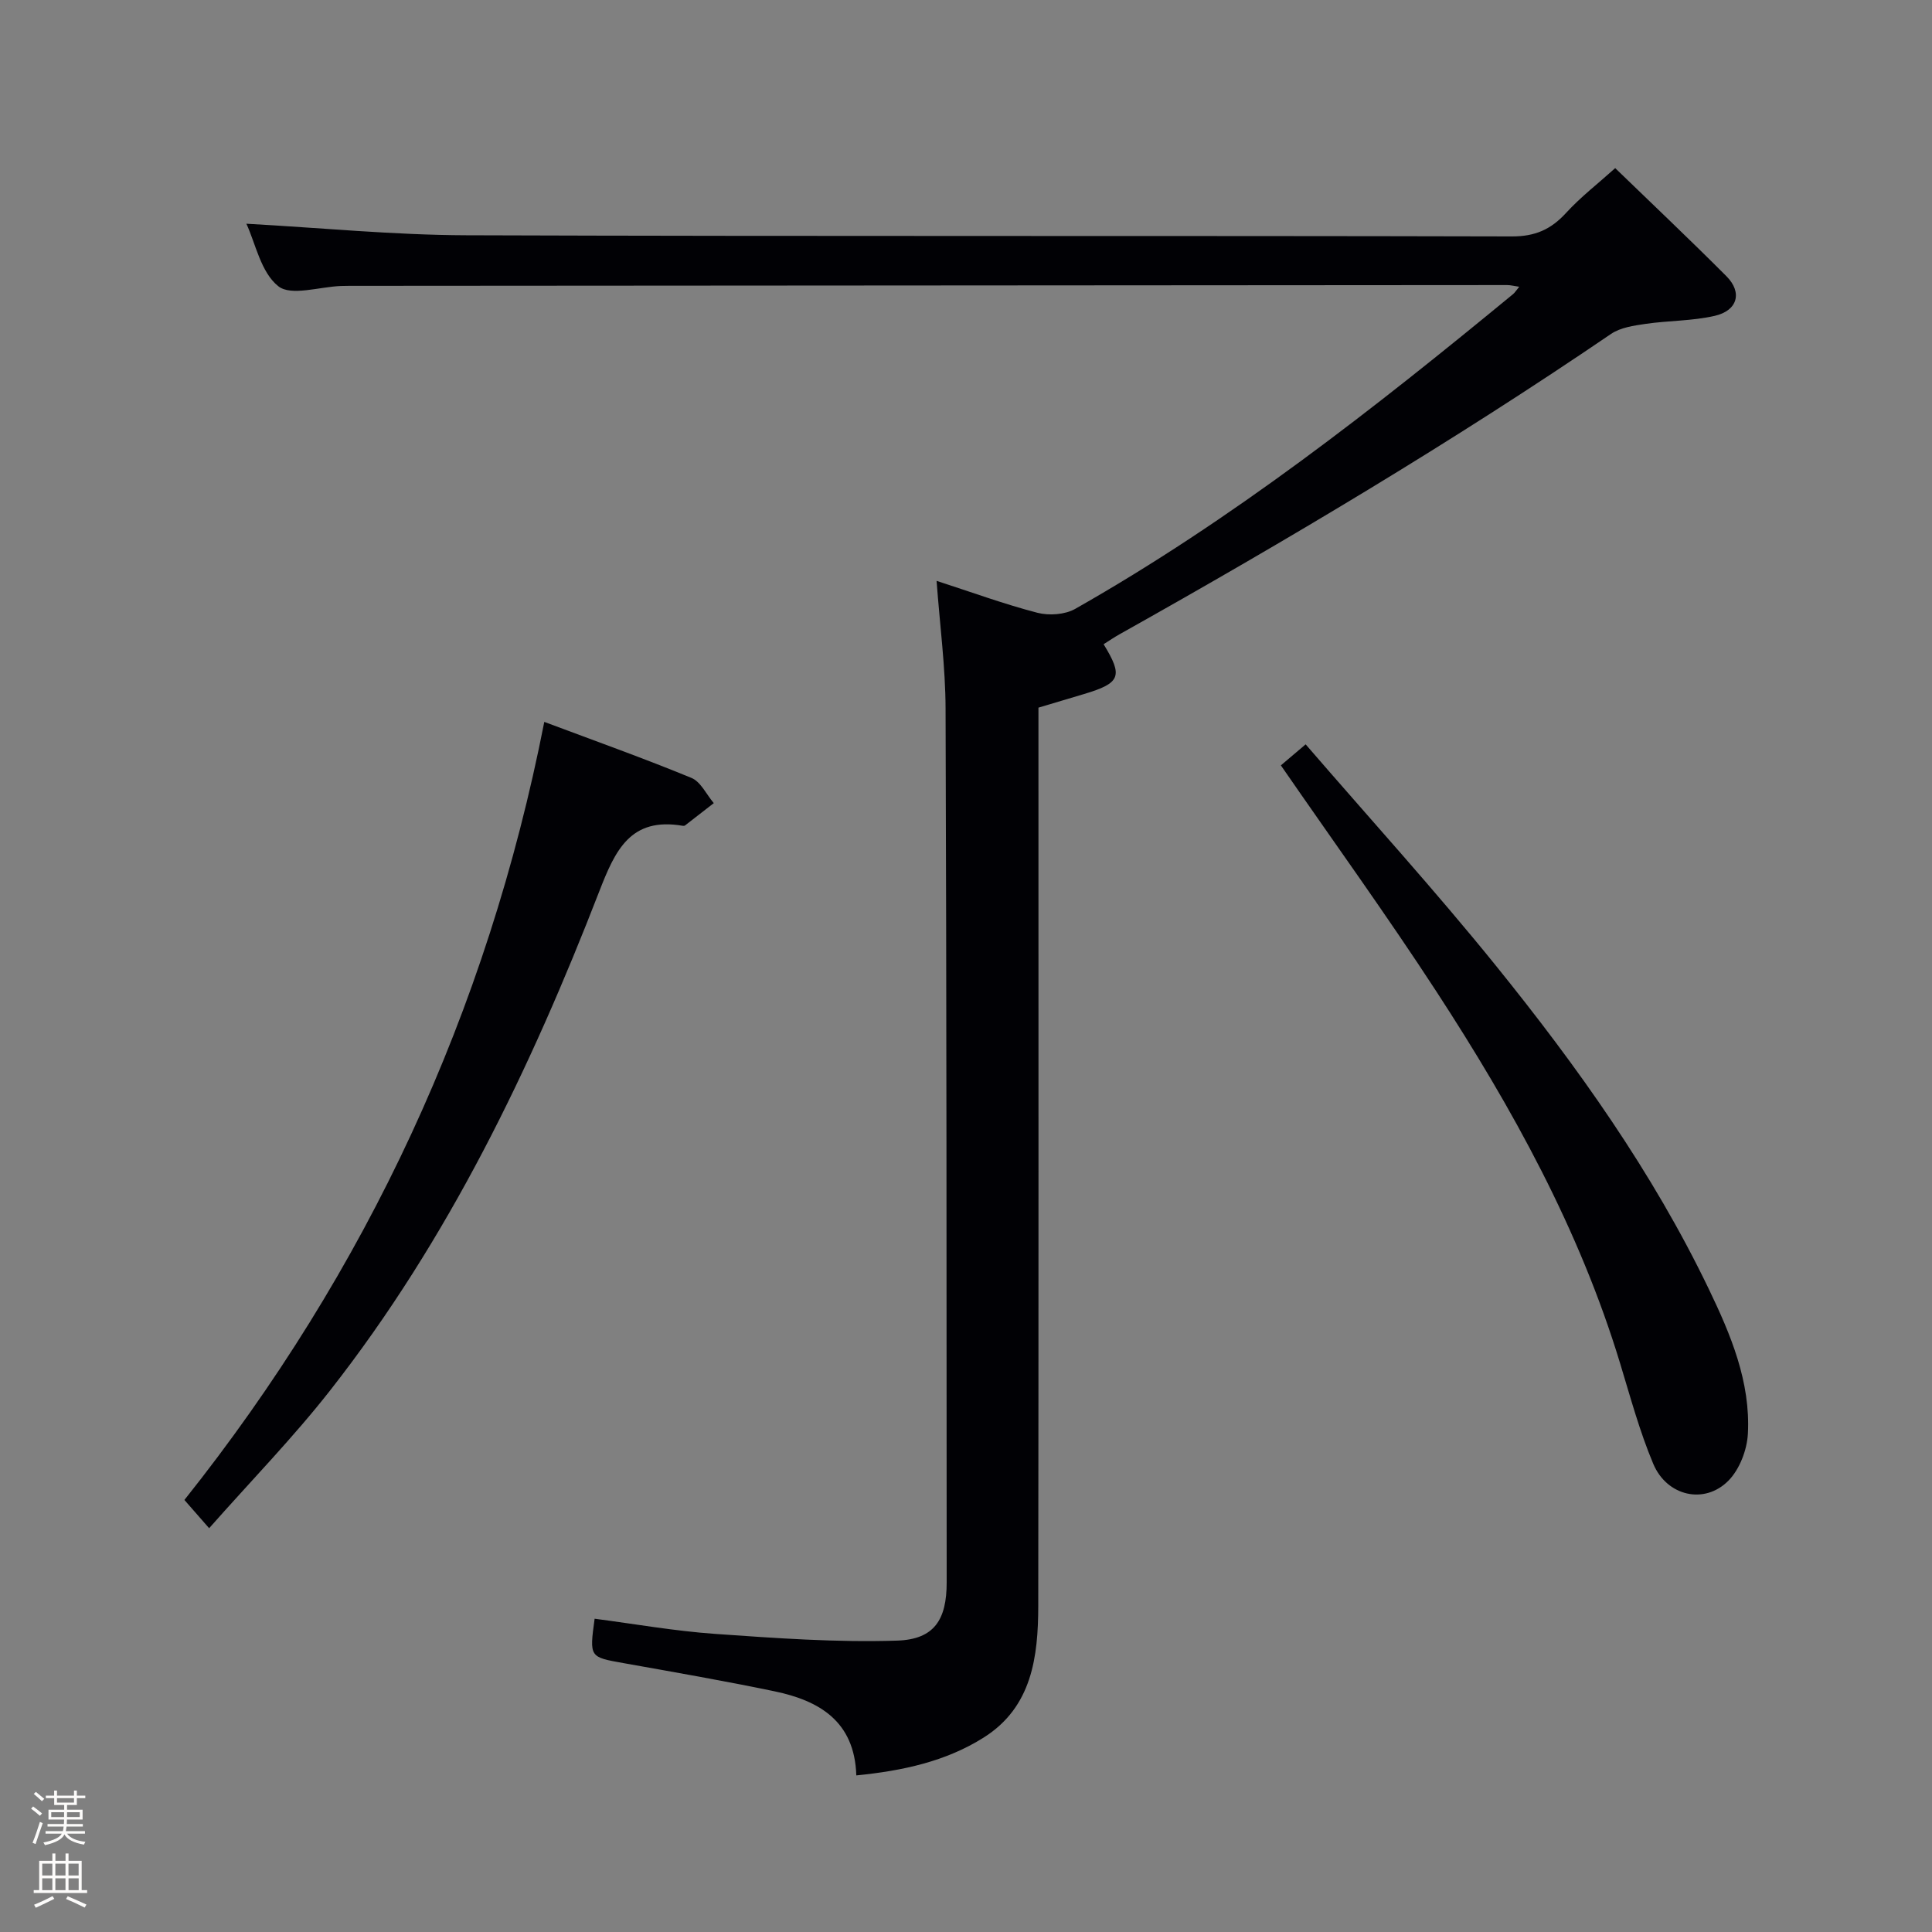<svg enable-background="new 0 0 400 400" viewBox="0 0 400 400" xmlns="http://www.w3.org/2000/svg"><rect x="0" y="0" width="400" height="400" fill="#808080" stroke="none"/><path d="m6.44 374.46.42-.45c.65.47 1.27.95 1.85 1.44l-.45.49c-.65-.56-1.25-1.06-1.82-1.48m.93 7.33-.63-.26c.55-1.36 1.05-2.8 1.52-4.33.19.1.38.19.59.27-.46 1.29-.95 2.73-1.48 4.32m-.38-10.38.44-.42c.43.34 1.01.82 1.74 1.44l-.49.49c-.53-.51-1.09-1.01-1.69-1.51m2.5.35h1.72v-1.04h.59v1.04h3.52v-1.04h.59v1.04h1.75v.53h-1.75v1.42h-2.03v.97h3.22v2.03h-3.24c0 .35-.01.66-.03.93h3.32v.53h-3.37c-.03.27-.08.58-.15.94h3.96v.53h-3.71c.67.92 1.93 1.48 3.79 1.68-.13.24-.23.44-.29.59-2.13-.38-3.48-1.08-4.04-2.12-.43.97-1.77 1.72-4.03 2.23-.09-.19-.2-.37-.33-.55 2.1-.42 3.37-1.03 3.81-1.83h-3.36v-.53h3.58c.08-.29.13-.61.16-.94h-3.33v-.53h3.39c.02-.27.04-.58.04-.93h-3.23v-2.03h3.25v-.97h-2.07v-1.42h-1.73zm1.12 3.44v1h2.65c.01-.3.02-.44.01-.4v-.25-.35zm1.19-2h3.52v-.91h-3.52zm4.71 2h-2.63v.59c0 .15-.01.28-.01.4h2.64z" fill="#fcfbfa"/><path d="m13.56 383.74h.63v1.52h2.72v6.07h1.13v.6h-11.06v-.6h1.13v-6.07h2.73v-1.52h.63v1.52h2.1v-1.52zm-2.69 8.83.38.56c-1.24.63-2.53 1.25-3.85 1.85-.1-.21-.21-.42-.34-.63 1.36-.55 2.63-1.15 3.81-1.78m-2.13-4.27h2.1v-2.45h-2.1zm0 3.04h2.1v-2.46h-2.1zm2.72-3.04h2.1v-2.45h-2.1zm0 3.04h2.1v-2.46h-2.1zm6.07 3.6c-1.41-.71-2.7-1.3-3.86-1.78l.35-.56c1.45.62 2.75 1.19 3.88 1.72zm-1.25-9.09h-2.1v2.45h2.1zm-2.09 5.49h2.1v-2.46h-2.1z" fill="#fcfbfa"/><g fill="#010105"><path d="m51.01 46.32c15.46.85 30.5 2.34 45.55 2.39 72.15.25 144.3.06 216.45.24 4.82.01 8.09-1.44 11.22-4.86 3.01-3.29 6.59-6.05 10.18-9.28 7.31 7.08 15.29 14.62 23.04 22.39 3.33 3.35 2.31 7.1-2.42 8.19-4.65 1.07-9.55.97-14.3 1.66-2.46.36-5.22.75-7.19 2.09-32.88 22.39-67.02 42.71-101.7 62.15-1.15.64-2.24 1.39-3.35 2.09 4.08 6.65 3.51 8.05-4.08 10.32-3 .9-6.01 1.8-9.41 2.81v6c0 59.99.04 119.97-.04 179.96-.02 10.54-1.28 20.95-11.28 27.26-7.84 4.95-16.76 6.89-26.39 7.85-.35-11.21-7.66-15.48-16.92-17.41-10.38-2.16-20.84-3.98-31.28-5.84-7.05-1.26-7.07-1.18-5.98-9.19 8.3 1.08 16.59 2.55 24.94 3.14 12.55.88 25.16 1.8 37.71 1.39 7.69-.26 10.24-4.34 10.24-12.05-.02-60.32-.02-120.64-.23-180.96-.03-8.58-1.18-17.16-1.86-26.4 7.34 2.38 14.02 4.83 20.88 6.61 2.41.62 5.7.39 7.82-.81 32.55-18.46 61.86-41.46 90.66-65.17.36-.3.62-.73 1.27-1.52-1.06-.15-1.78-.35-2.51-.35-79.48.04-158.96.1-238.44.16-1 0-2 0-3 .03-4.44.16-10.34 2.15-12.97.05-3.62-2.87-4.71-8.85-6.61-12.94z"/><path d="m43.3 316.4c-2.17-2.48-3.36-3.85-5.12-5.85 37.78-47.46 62.71-101.03 74.51-161.09 10.72 4.02 20.69 7.57 30.47 11.6 1.93.8 3.1 3.43 4.62 5.22-1.98 1.54-3.96 3.09-5.95 4.62-.11.09-.33.09-.49.07-10.83-1.85-13.97 5.08-17.28 13.61-14.23 36.7-31.22 72.04-55.66 103.23-7.65 9.77-16.37 18.71-25.1 28.59z"/><path d="m265.19 158.46c1.42-1.2 2.8-2.37 5.13-4.35 13.26 15.36 26.8 30.24 39.42 45.86 16.83 20.84 32.38 42.64 44.05 66.91 4.55 9.46 8.66 19.22 8.09 29.97-.18 3.34-1.71 7.35-4.01 9.69-4.93 5.02-12.75 3.26-15.58-3.47-2.82-6.7-4.73-13.79-6.85-20.76-8.43-27.77-22.31-52.87-38.03-77-10.23-15.71-21.23-30.93-32.22-46.85z"/></g></svg>